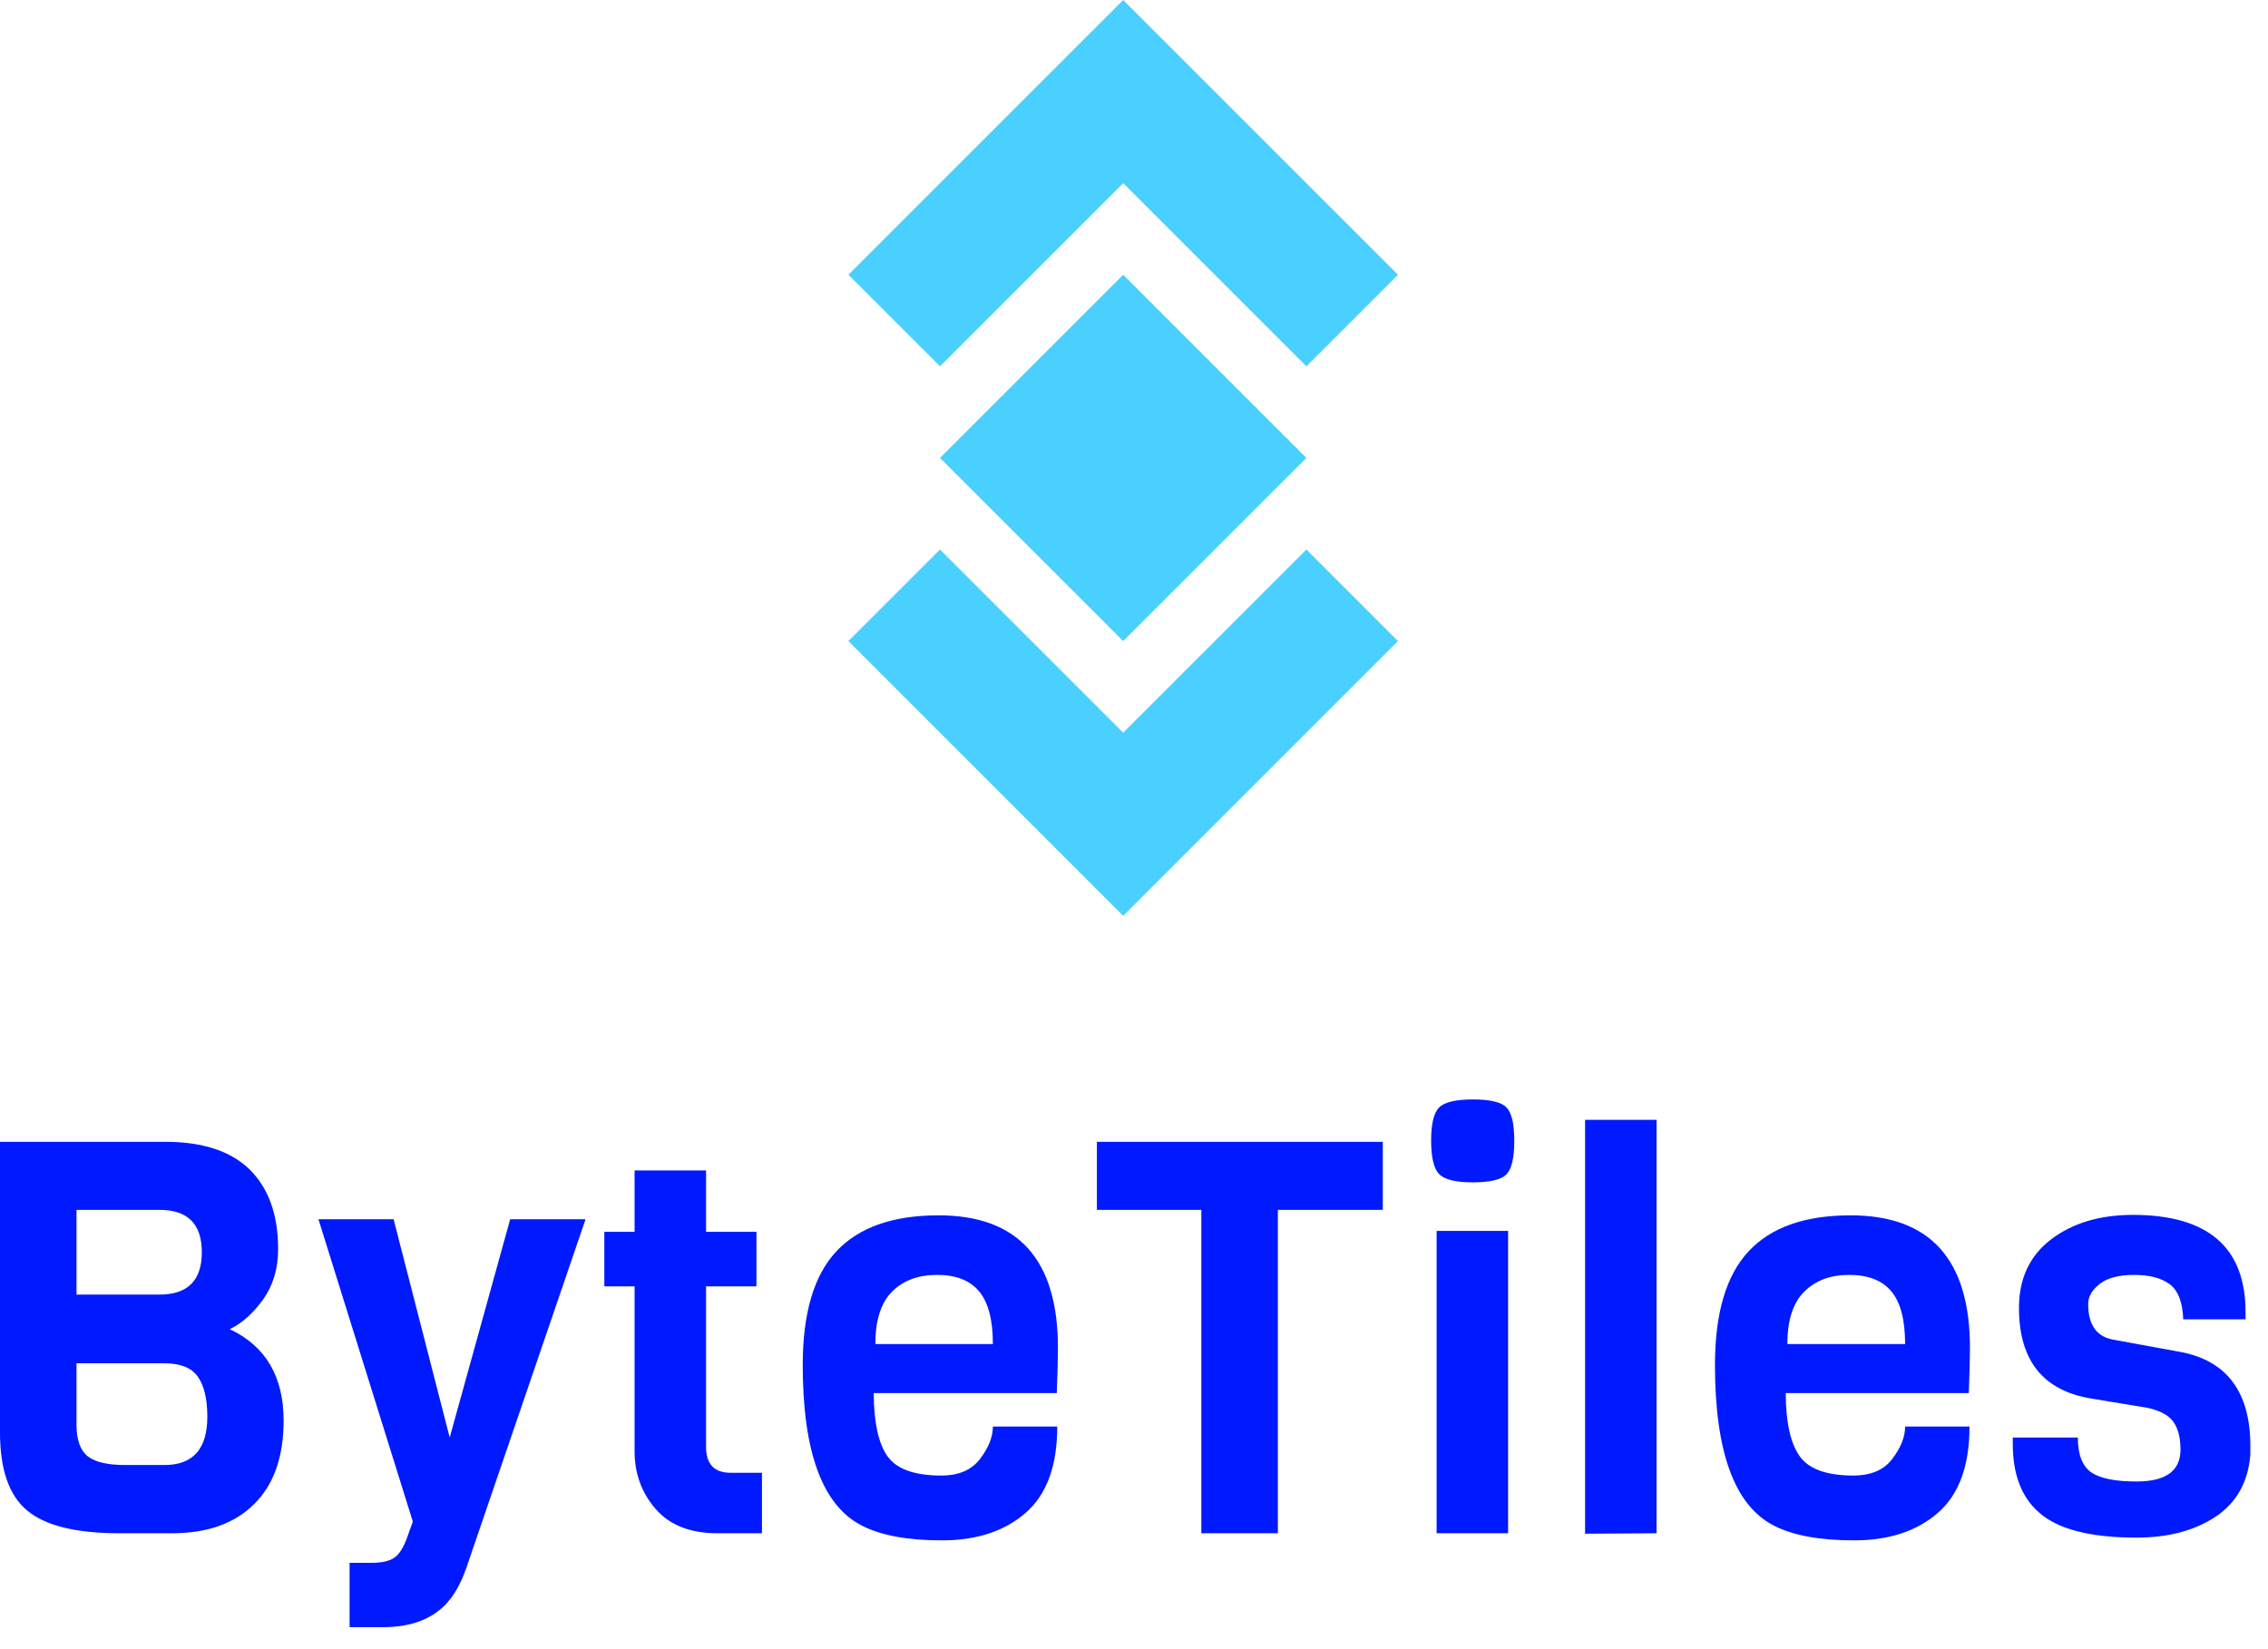 <?xml version="1.0" standalone="no"?>
<svg xmlns="http://www.w3.org/2000/svg" viewBox="0 0 99 72" width="99" height="72"><g fill="#4ad0ff" color="#4ad0ff" transform="translate(37.033 0) scale(0.833) "><svg width="29.0" height="48.0" x="0.0" y="0.0" viewBox="0 0 29 48"><path fill="currentColor" fill-rule="evenodd" d="M24 28.8l4.8 4.8L14.4 48 0 33.6l4.8-4.8 9.6 9.6 9.6-9.6zm-9.6-14.4L24 24l-9.6 9.6L4.8 24l9.6-9.6zm0-14.4l14.4 14.4-4.8 4.8-9.6-9.6-9.6 9.6L0 14.4 14.4 0z"></path></svg></g><path fill="#0019ff" fill-rule="nonzero" d="M12.38 14.02L12.38 14.02Q12.38 16.39 11.10 17.66Q9.82 18.94 7.51 18.94L7.51 18.94L5.21 18.94Q2.38 18.94 1.19 17.95Q0 16.97 0 14.54L0 14.54L0 1.85L7.22 1.85Q9.67 1.85 10.91 3.07Q12.14 4.30 12.14 6.53L12.14 6.53Q12.14 7.82 11.48 8.74Q10.82 9.65 10.03 10.03L10.03 10.03Q12.38 11.14 12.38 14.02ZM3.34 8.52L6.96 8.52Q8.81 8.52 8.81 6.67Q8.81 4.82 6.96 4.82L6.96 4.82L3.34 4.82L3.34 8.52ZM9.05 13.85L9.05 13.85Q9.05 12.70 8.64 12.11Q8.23 11.52 7.18 11.52L7.18 11.52L3.34 11.52L3.34 14.21Q3.34 15.19 3.83 15.58Q4.32 15.96 5.45 15.96L5.45 15.96L7.18 15.96Q9.05 15.96 9.05 13.85ZM22.27 5.23L25.56 5.23L20.35 20.47Q19.99 21.50 19.42 22.08L19.42 22.08Q18.46 23.04 16.73 23.04L16.73 23.04L15.26 23.04L15.26 20.23L16.22 20.23Q16.90 20.23 17.22 20.00Q17.54 19.78 17.78 19.10L17.78 19.10L18.02 18.43L13.90 5.23L17.18 5.23L19.63 14.76L22.27 5.23ZM33.26 16.30L33.26 18.94L31.32 18.94Q29.54 18.94 28.62 17.88Q27.70 16.82 27.70 15.36L27.70 15.36L27.70 8.16L26.38 8.16L26.38 5.78L27.70 5.78L27.70 3.10L30.82 3.10L30.82 5.78L33.02 5.78L33.02 8.16L30.82 8.16L30.82 15.17Q30.82 16.30 31.90 16.30L31.90 16.30L33.26 16.30ZM46.13 12.82L46.13 12.82L38.14 12.82Q38.14 14.69 38.72 15.55Q39.31 16.42 41.09 16.42L41.09 16.42Q42.24 16.42 42.79 15.68Q43.34 14.95 43.34 14.28L43.34 14.28L46.15 14.28Q46.15 16.85 44.77 18.05Q43.39 19.25 41.12 19.25Q38.86 19.25 37.61 18.60L37.61 18.60Q35.04 17.28 35.04 11.59L35.04 11.59Q35.04 8.21 36.50 6.64Q37.97 5.06 40.97 5.06L40.97 5.06Q46.18 5.06 46.18 10.85L46.18 10.85Q46.18 11.47 46.13 12.82ZM38.21 10.68L38.21 10.68L43.34 10.68Q43.34 9.10 42.74 8.38Q42.14 7.66 40.91 7.66Q39.67 7.66 38.94 8.39Q38.21 9.12 38.21 10.68ZM60.36 1.85L60.36 4.82L55.78 4.82L55.78 18.94L52.44 18.94L52.44 4.82L47.88 4.82L47.88 1.85L60.36 1.85ZM64.30 0Q65.42 0 65.76 0.35Q66.10 0.70 66.10 1.81Q66.10 2.93 65.75 3.28Q65.40 3.62 64.28 3.62Q63.17 3.62 62.82 3.26Q62.47 2.90 62.47 1.80Q62.47 0.70 62.82 0.35Q63.17 0 64.30 0ZM65.83 5.74L65.83 18.94L62.71 18.94L62.71 5.74L65.83 5.74ZM72.31 0.89L72.31 18.94L69.19 18.96L69.19 0.89L72.31 0.89ZM85.94 12.82L85.94 12.82L77.95 12.82Q77.95 14.69 78.54 15.55Q79.13 16.42 80.90 16.42L80.90 16.42Q82.06 16.42 82.61 15.68Q83.16 14.95 83.16 14.28L83.16 14.28L85.97 14.28Q85.97 16.85 84.59 18.05Q83.21 19.25 80.94 19.25Q78.67 19.25 77.42 18.60L77.42 18.60Q74.86 17.28 74.86 11.59L74.86 11.59Q74.86 8.21 76.32 6.64Q77.78 5.06 80.78 5.06L80.78 5.06Q85.99 5.06 85.99 10.85L85.99 10.85Q85.99 11.47 85.94 12.82ZM78.02 10.68L78.02 10.68L83.16 10.68Q83.16 9.10 82.56 8.38Q81.96 7.66 80.72 7.66Q79.49 7.66 78.76 8.39Q78.02 9.12 78.02 10.68ZM98.23 15.14L98.23 15.14L98.23 15.50Q98.09 17.30 96.71 18.22Q95.33 19.13 93.26 19.13L93.26 19.13Q90.22 19.13 88.99 18.02L88.99 18.02Q87.86 17.02 87.86 15.05L87.86 15.05L87.86 14.76L90.70 14.76Q90.70 15.86 91.27 16.27Q91.85 16.68 93.26 16.68L93.26 16.68Q95.18 16.68 95.18 15.29L95.18 15.29Q95.18 14.14 94.51 13.75L94.51 13.75Q94.20 13.56 93.72 13.46L93.72 13.46L91.30 13.06Q88.13 12.55 88.13 9.10L88.13 9.10Q88.13 7.18 89.53 6.11Q90.94 5.04 93.10 5.04L93.10 5.04Q98.02 5.04 98.02 9.29L98.02 9.29L98.02 9.60L95.30 9.60Q95.26 8.47 94.70 8.06Q94.15 7.66 93.16 7.66Q92.16 7.66 91.66 8.05Q91.15 8.45 91.15 8.93L91.15 8.93Q91.15 10.30 92.26 10.49L92.26 10.49L95.16 11.02Q98.23 11.59 98.23 15.14Z" transform="translate(0, 48)"></path></svg>